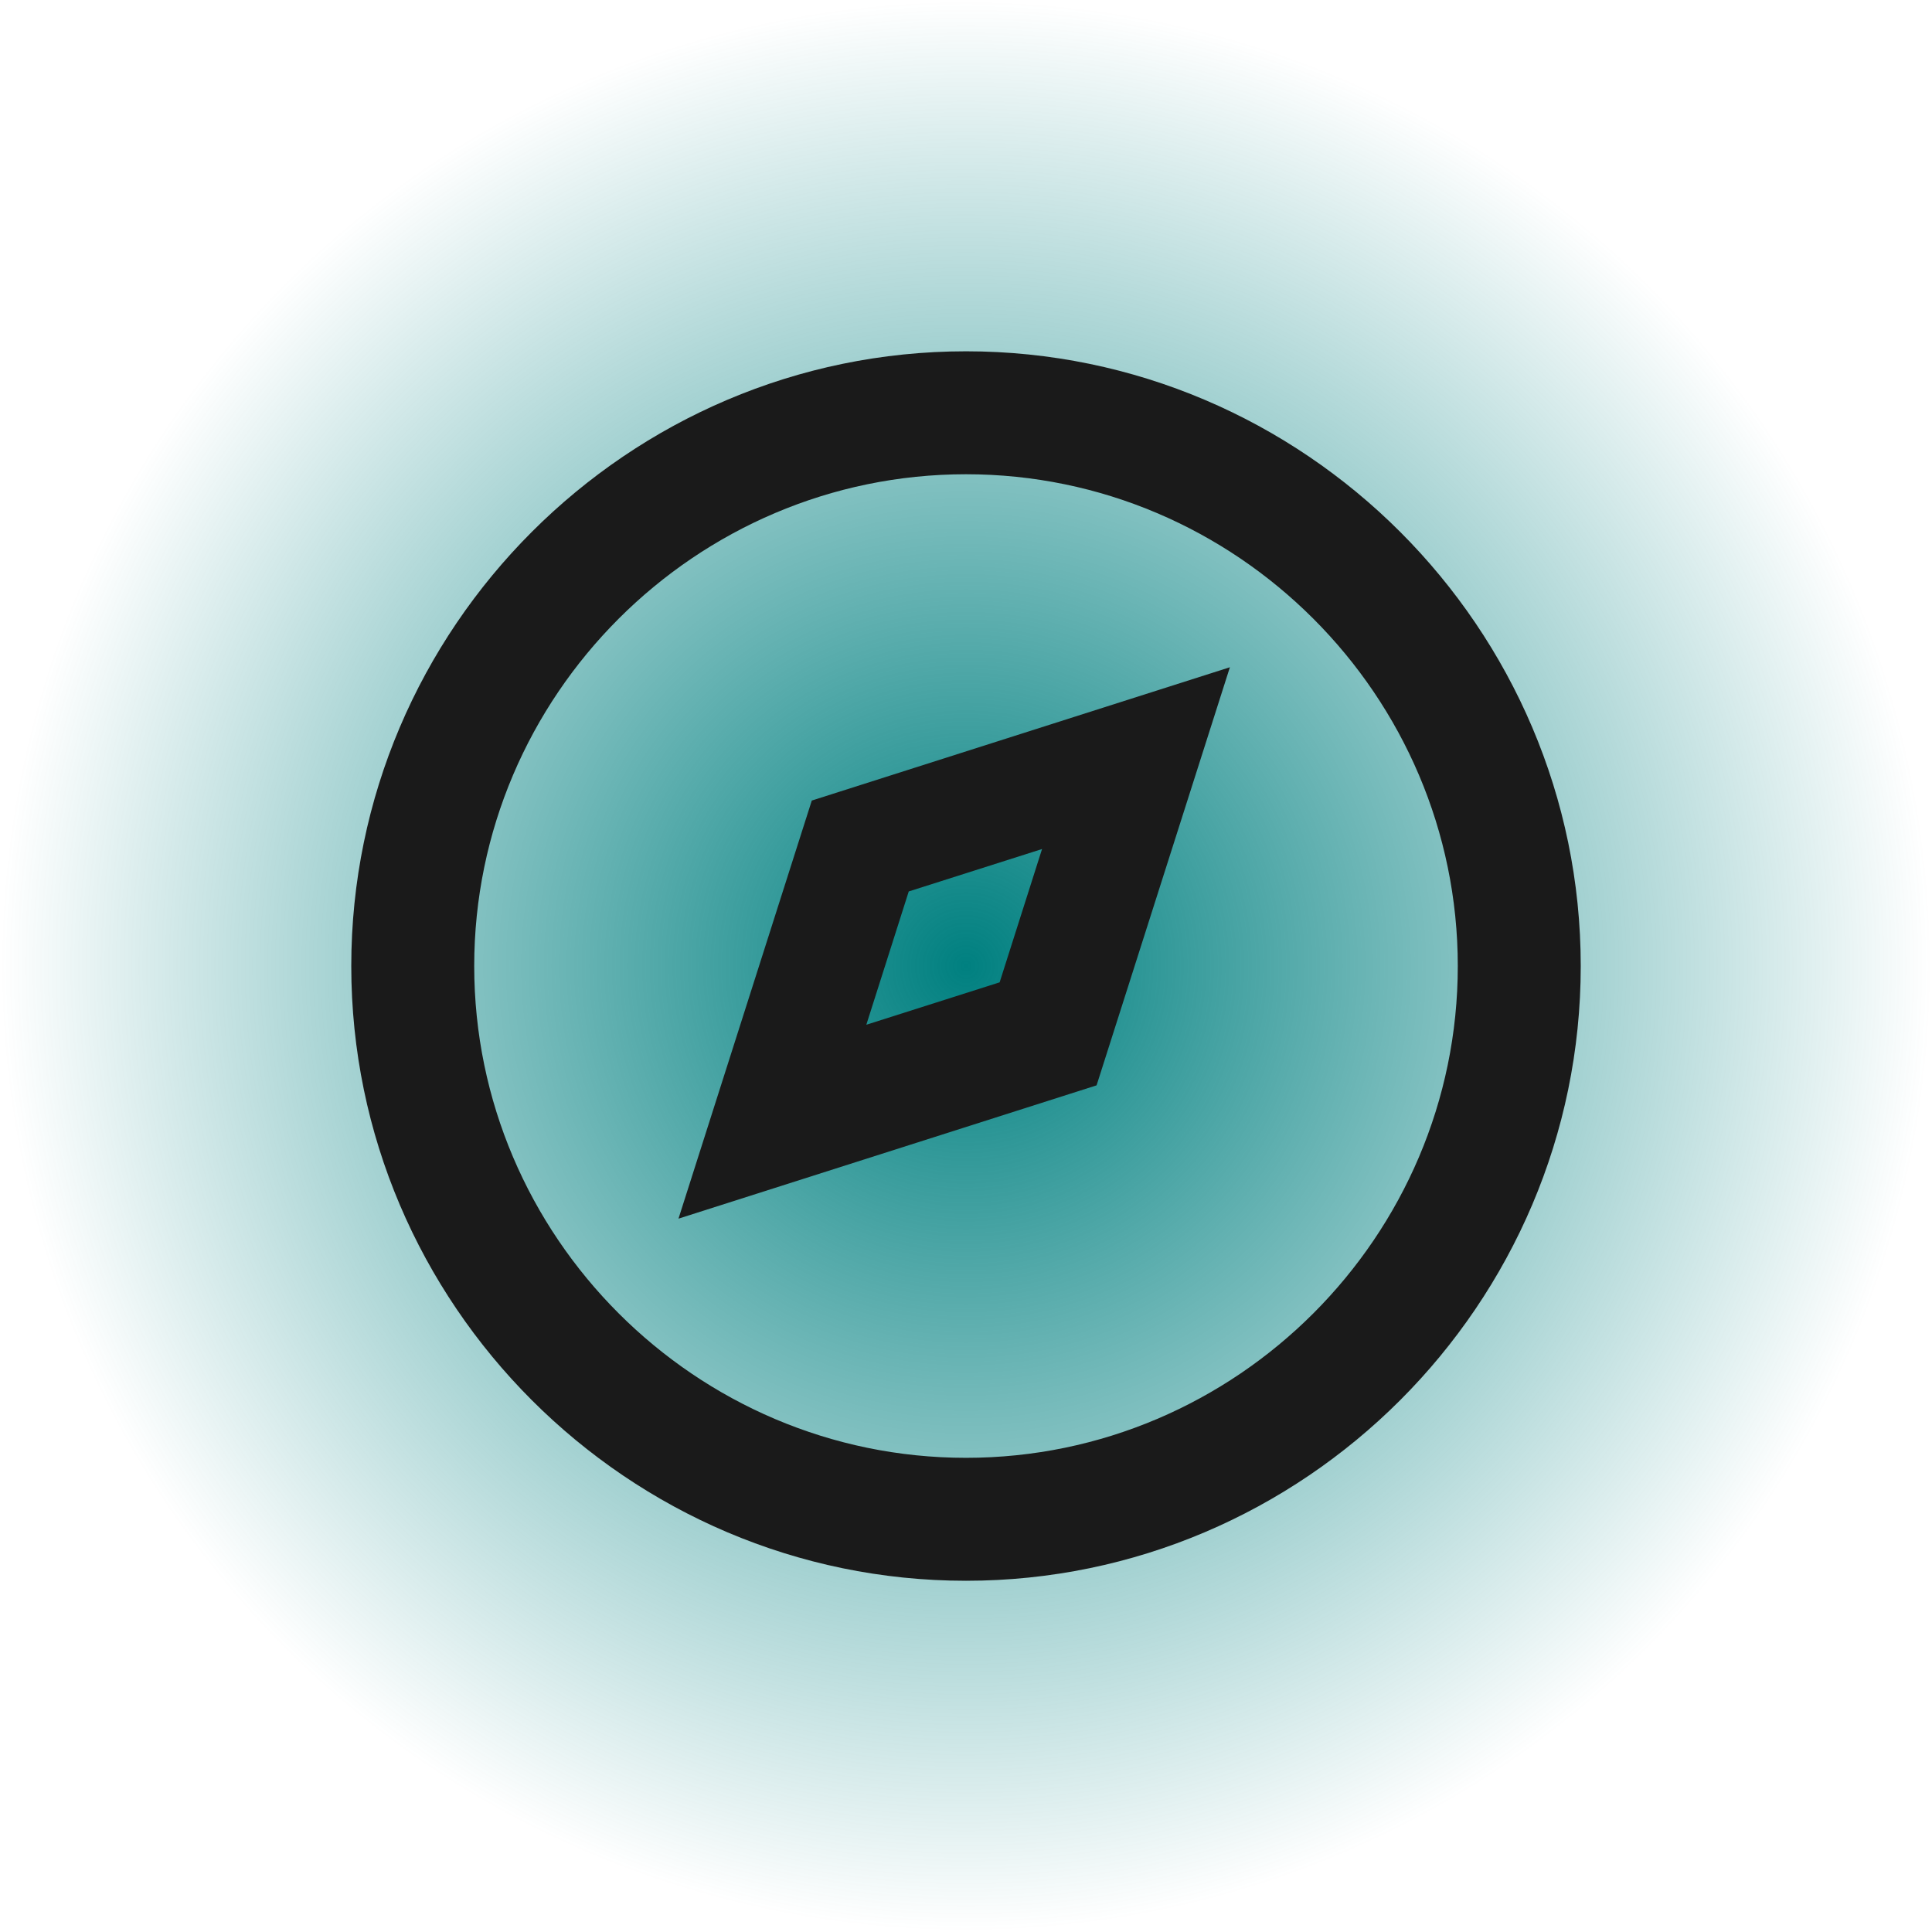 <?xml version="1.0" encoding="UTF-8" standalone="no"?>
<svg
   xmlns:dc="http://purl.org/dc/elements/1.1/"
   xmlns:cc="http://creativecommons.org/ns#"
   xmlns:rdf="http://www.w3.org/1999/02/22-rdf-syntax-ns#"
   xmlns:svg="http://www.w3.org/2000/svg"
   xmlns="http://www.w3.org/2000/svg"
   xmlns:xlink="http://www.w3.org/1999/xlink"
   xmlns:sodipodi="http://sodipodi.sourceforge.net/DTD/sodipodi-0.dtd"
   xmlns:inkscape="http://www.inkscape.org/namespaces/inkscape"
   viewBox="0 0 22 22"
   version="1.1"
   id="svg6"
   sodipodi:docname="compass.svg"
   inkscape:version="1.0.2 (e86c870879, 2021-01-15)">
  <sodipodi:namedview
     pagecolor="#ffffff"
     bordercolor="#666666"
     borderopacity="1"
     objecttolerance="10"
     gridtolerance="10"
     guidetolerance="10"
     inkscape:pageopacity="0"
     inkscape:pageshadow="2"
     inkscape:window-width="1920"
     inkscape:window-height="1007"
     id="namedview8"
     showgrid="true"
     inkscape:zoom="14.272728"
     inkscape:cx="9.577722"
     inkscape:cy="10.422221"
     inkscape:window-x="0"
     inkscape:window-y="0"
     inkscape:window-maximized="1"
     inkscape:current-layer="svg6"
     inkscape:document-rotation="0">
    <inkscape:grid
       type="xygrid"
       id="grid862" />
  </sodipodi:namedview>
  <defs
     id="defs3051">
    <style
       type="text/css"
       id="current-color-scheme" />
    <radialGradient
       inkscape:collect="always"
       xlink:href="#linearGradient960"
       id="radialGradient962"
       cx="16"
       cy="16"
       fx="16"
       fy="16"
       r="11"
       gradientUnits="userSpaceOnUse"
       gradientTransform="translate(-5,-5)" />
    <linearGradient
       inkscape:collect="always"
       id="linearGradient960">
      <stop
         style="stop-color:#008080;stop-opacity:1;"
         offset="0"
         id="stop956" />
      <stop
         style="stop-color:#008080;stop-opacity:0;"
         offset="1"
         id="stop958" />
    </linearGradient>
  </defs>
  <path
     style="fill:url(#radialGradient962);fill-opacity:1;stroke-width:1;enable-background:new"
     d="M 11,0 C 4.931,0 0,4.931 0,11 0,17.069 4.931,22 11,22 17.069,22 22,17.069 22,11 22,4.931 17.069,0 11,0 Z"
     id="path24"
     inkscape:connector-curvature="0" />
  <g
     id="g6"
     transform="matrix(0.69,0,0,0.69,4,3.803)">
    <path
       d="M 5.4,14.6 12.3,12.4 14.5,5.5 7.6,7.7 Z M 9.2,9.2 11.4,8.5 10.7,10.7 8.5,11.4 Z"
       id="path2"
       style="fill:#1a1a1a" />
    <path
       d="M 10.145,0.286 C 4.565,0.286 0,4.851 0,10.431 c 0,5.58 4.565,10.145 10.145,10.145 5.58,0 10.145,-4.565 10.145,-10.145 0,-5.58 -4.565,-10.145 -10.145,-10.145 z m 0,18.261 c -4.464,0 -8.116,-3.652 -8.116,-8.116 0,-4.464 3.652,-8.116 8.116,-8.116 4.464,0 8.116,3.652 8.116,8.116 0,4.464 -3.652,8.116 -8.116,8.116 z"
       id="path4-3"
       style="fill:#1a1a1a;stroke-width:1.014" />
  </g>
</svg>
